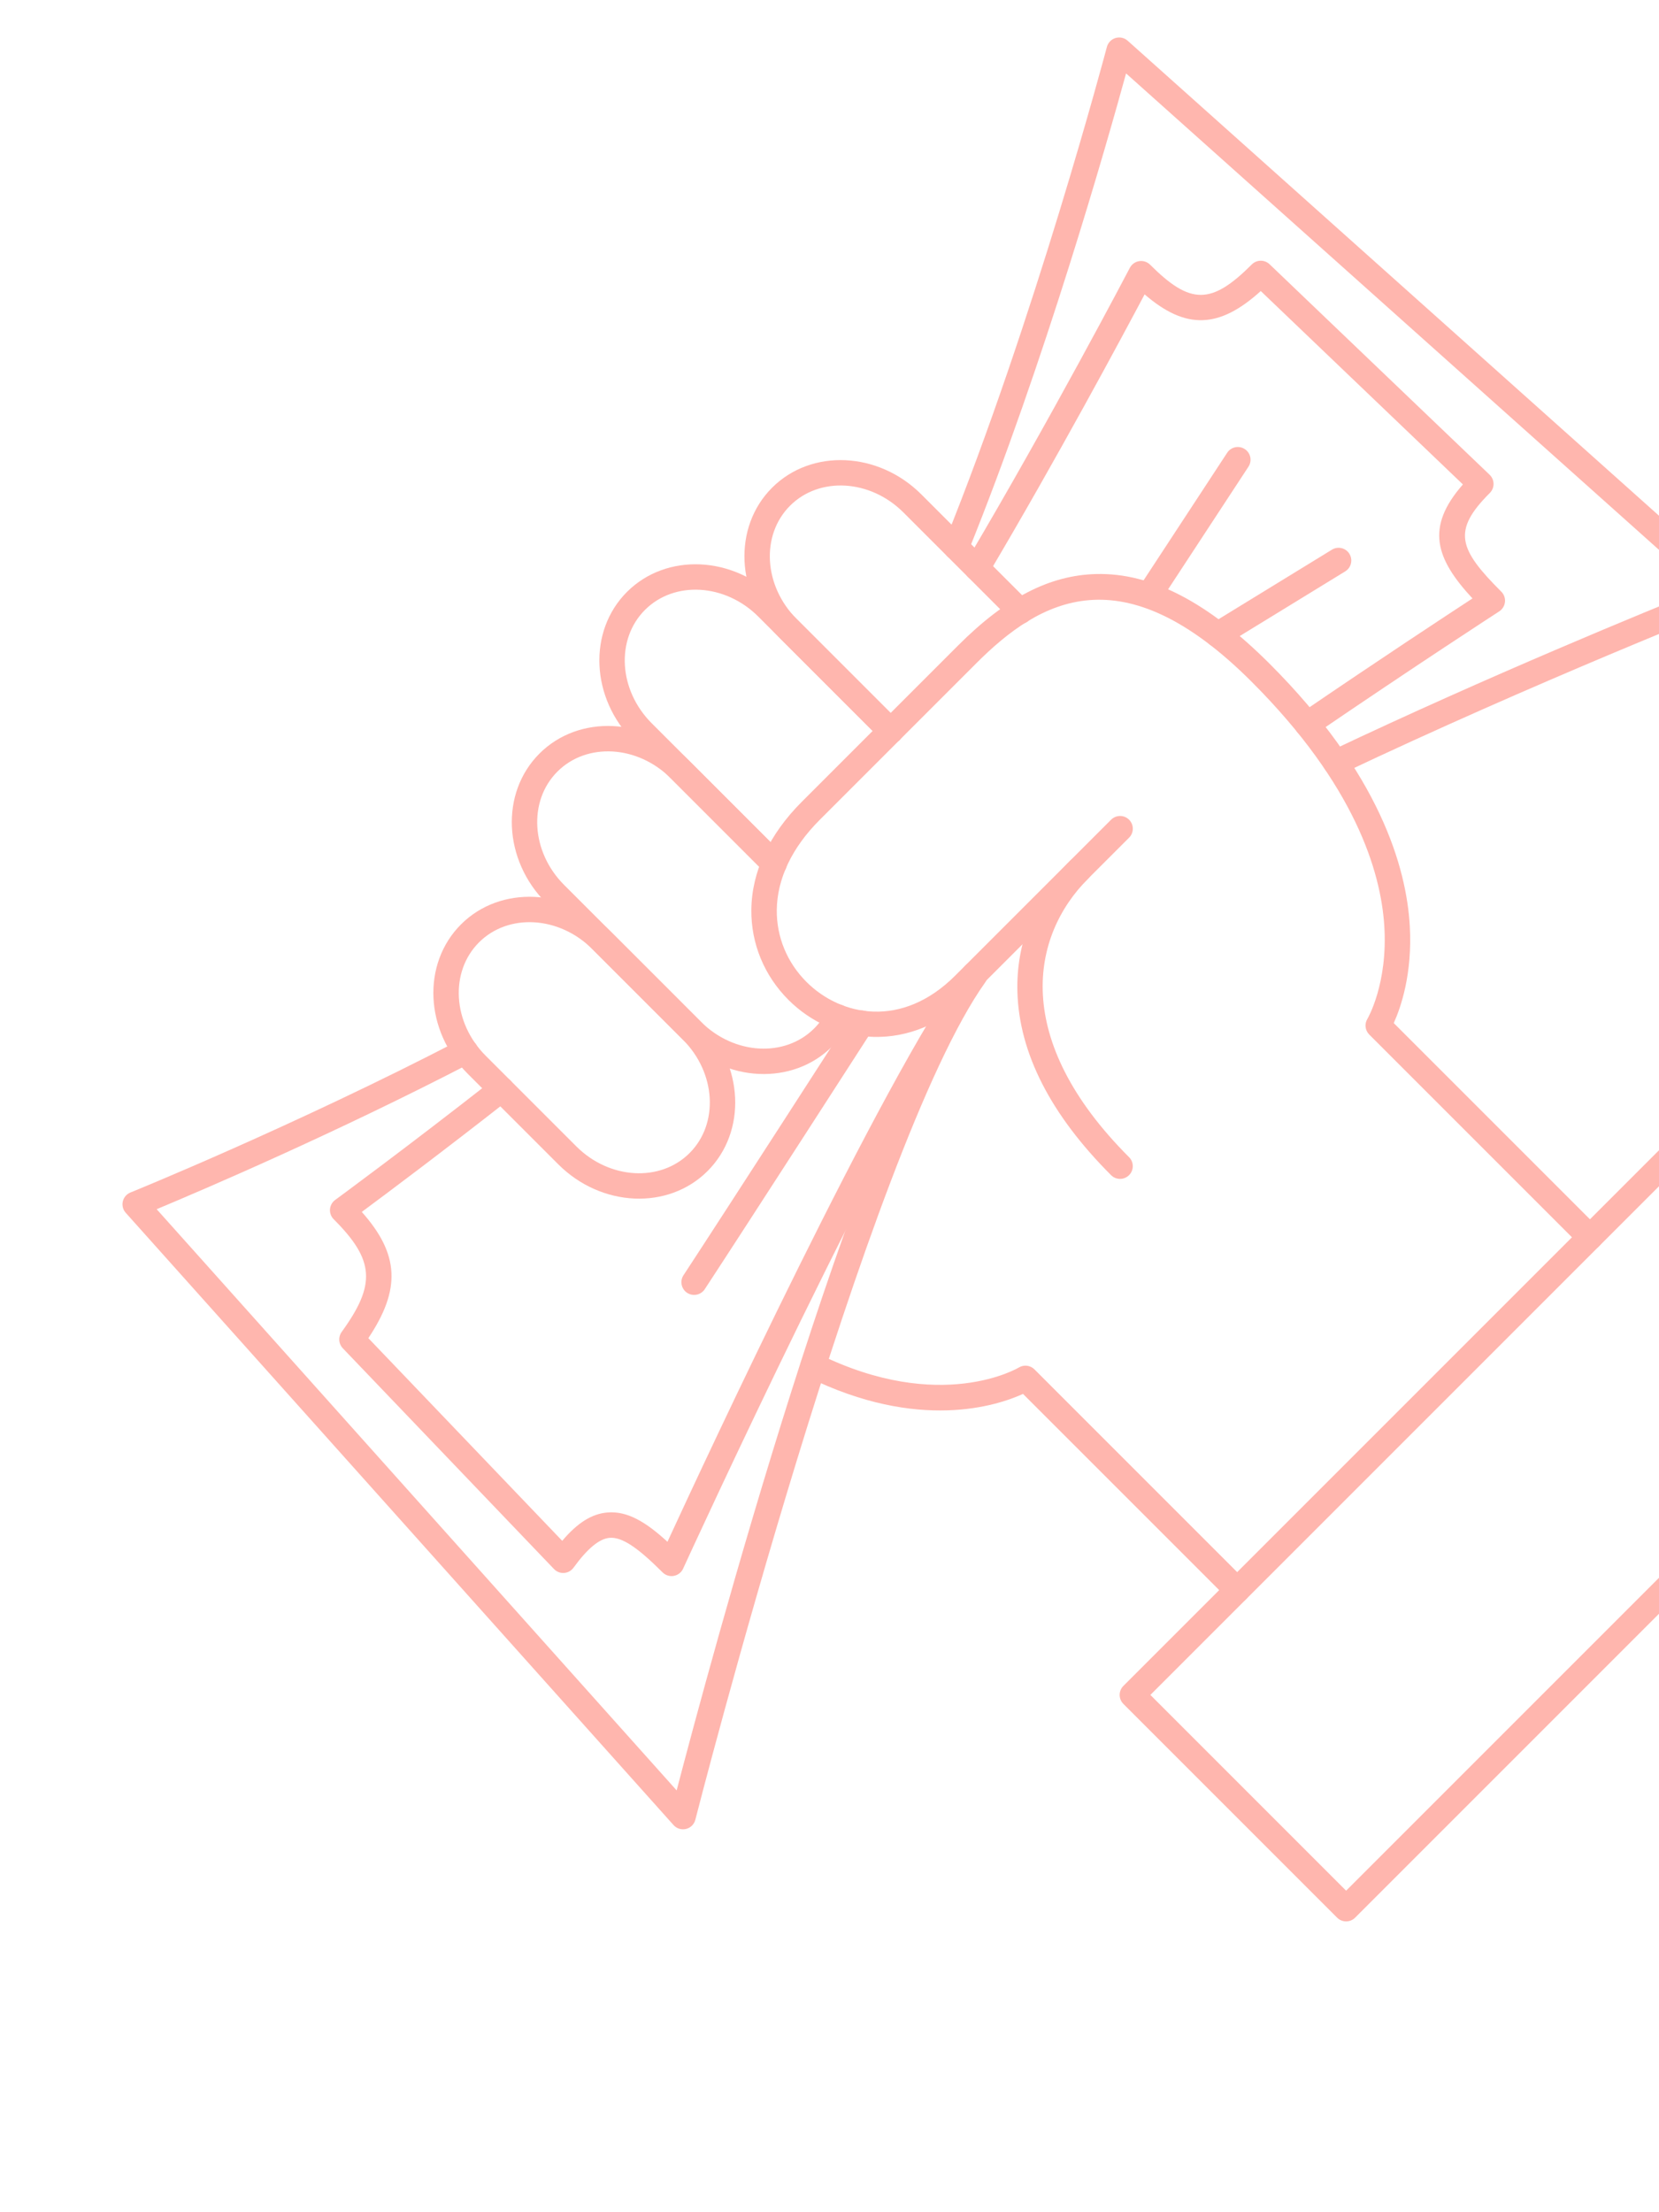 <svg width="330" height="440" viewBox="0 0 330 440" fill="none" xmlns="http://www.w3.org/2000/svg">
<g clip-path="url(#clip0_896_18204)">
<path d="M381.417 269.553L269.553 381.417C268.565 382.405 266.962 382.405 265.974 381.417L223.458 338.901C222.47 337.912 222.47 336.31 223.458 335.322L335.322 223.458C336.31 222.47 337.912 222.47 338.901 223.458L381.417 265.974C382.405 266.962 382.405 268.565 381.417 269.553ZM267.763 376.049L376.049 267.764L337.111 228.826L228.826 337.111L267.763 376.049Z" fill="#FFB6AE"/>
<path d="M318.056 247.879C317.068 248.867 315.465 248.867 314.477 247.879L272.364 205.766C271.536 204.938 271.384 203.65 271.997 202.652C272.032 202.593 276.103 195.682 275.353 184.107C274.654 173.314 269.51 156.138 248.974 135.602C223.219 109.847 206.837 119.285 194.207 131.914L163.061 163.061C157.533 168.588 154.578 174.789 154.515 180.994C154.461 186.357 156.559 191.438 160.423 195.302C167.244 202.122 179.406 204.641 189.993 194.055L221.013 163.035C222.001 162.047 223.603 162.047 224.591 163.035C225.58 164.023 225.58 165.625 224.591 166.613L193.571 197.633C181.106 210.099 165.66 207.696 156.845 198.88C152.011 194.046 149.386 187.677 149.454 180.943C149.532 173.386 152.998 165.966 159.482 159.483L190.628 128.336C200.064 118.9 208.783 114.399 218.065 114.172C228.991 113.904 240.272 119.744 252.552 132.023C274.391 153.863 279.765 172.45 280.429 184.197C280.967 193.739 278.615 200.448 277.238 203.485L318.054 244.301C319.044 245.289 319.043 246.891 318.056 247.879Z" fill="#FFB6AE"/>
<path d="M247.881 318.054C246.893 319.043 245.291 319.043 244.303 318.054L203.491 277.243C198.351 279.593 182.732 284.737 160.641 273.872C159.386 273.256 158.87 271.739 159.487 270.485C160.103 269.23 161.62 268.714 162.873 269.331C187.095 281.243 202.502 272.09 202.654 271.996C203.653 271.383 204.94 271.535 205.768 272.363L247.882 314.477C248.87 315.464 248.869 317.067 247.881 318.054Z" fill="#FFB6AE"/>
<path d="M224.586 233.734C223.598 234.723 221.996 234.723 221.008 233.734C208.988 221.715 202.72 209.451 202.377 197.283C202.101 187.492 205.829 178.221 212.874 171.177C213.862 170.188 215.464 170.188 216.452 171.177C217.441 172.165 217.441 173.767 216.452 174.755C205.027 186.18 201.164 206.734 224.587 230.156C225.574 231.144 225.574 232.747 224.586 233.734Z" fill="#FFB6AE"/>
<path d="M140.75 232.913C132.93 240.733 119.607 240.135 111.051 231.579L93.031 213.56C84.475 205.004 83.877 191.68 91.697 183.86C99.517 176.04 112.842 176.638 121.397 185.194L139.417 203.213C147.973 211.77 148.571 225.093 140.75 232.913ZM95.276 187.439C89.429 193.286 90.027 203.399 96.61 209.981L114.629 228.001C121.212 234.584 131.325 235.182 137.172 229.335C143.019 223.487 142.421 213.375 135.838 206.792L117.819 188.772C111.236 182.19 101.124 181.591 95.276 187.439Z" fill="#FFB6AE"/>
<path d="M165.539 208.124C157.718 215.945 144.394 215.348 135.838 206.792L108.634 179.587C100.078 171.031 99.48 157.707 107.301 149.886C115.121 142.066 128.446 142.664 137.001 151.22L155.759 169.977C156.747 170.965 156.747 172.567 155.759 173.555C154.77 174.544 153.168 174.544 152.18 173.555L133.423 154.798C126.84 148.215 116.727 147.617 110.88 153.465C105.032 159.313 105.63 169.426 112.212 176.009L139.417 203.213C146 209.796 156.113 210.394 161.961 204.546C162.957 203.55 163.786 202.408 164.425 201.151C165.061 199.905 166.583 199.41 167.828 200.043C169.074 200.677 169.569 202.2 168.936 203.446C168.055 205.177 166.912 206.751 165.539 208.124Z" fill="#FFB6AE"/>
<path d="M155.76 173.557C154.772 174.546 153.169 174.546 152.181 173.557L126.051 147.427C117.495 138.871 116.896 125.548 124.716 117.729C132.537 109.908 145.861 110.505 154.417 119.061L178.952 143.597C179.94 144.585 179.94 146.187 178.952 147.175C177.964 148.163 176.361 148.163 175.373 147.175L150.838 122.64C144.255 116.057 134.142 115.46 128.294 121.307C122.448 127.154 123.047 137.266 129.629 143.848L155.76 169.979C156.748 170.967 156.748 172.569 155.76 173.557Z" fill="#FFB6AE"/>
<path d="M204.715 123.358C203.727 124.346 202.124 124.346 201.136 123.358L179.696 101.918C173.113 95.335 163.001 94.737 157.153 100.585C151.305 106.433 151.902 116.547 158.485 123.13L178.951 143.595C179.939 144.583 179.939 146.186 178.951 147.174C177.962 148.162 176.36 148.162 175.372 147.174L154.906 126.708C146.351 118.152 145.753 104.828 153.575 97.006C161.395 89.186 174.719 89.784 183.275 98.34L204.715 119.78C205.703 120.768 205.703 122.37 204.715 123.358Z" fill="#FFB6AE"/>
<path d="M298.632 121.264C298.508 121.388 298.369 121.501 298.219 121.598C298.053 121.706 281.407 132.502 261.452 146.127C260.298 146.915 258.724 146.618 257.936 145.464C257.148 144.309 257.443 142.736 258.599 141.947C274.01 131.424 287.454 122.584 292.895 119.027C285.548 111.096 283.496 104.894 290.996 96.353L250.785 57.887C242.493 65.396 235.855 65.614 227.68 58.549C223.316 66.782 210.344 91.001 196.538 114.292C195.826 115.495 194.274 115.891 193.071 115.178C191.868 114.466 191.472 112.914 192.184 111.712C209.005 83.333 224.589 53.566 224.745 53.267C225.119 52.556 225.808 52.06 226.604 51.939C227.401 51.817 228.207 52.081 228.777 52.651C236.789 60.662 240.947 60.652 249 52.599C249.972 51.626 251.544 51.608 252.538 52.559L296.308 94.428C296.8 94.9 297.081 95.549 297.089 96.229C297.097 96.91 296.83 97.565 296.349 98.046C288.811 105.584 290.142 109.192 298.634 117.684C299.174 118.224 299.442 118.98 299.361 119.739C299.299 120.322 299.037 120.859 298.632 121.264Z" fill="#FFB6AE"/>
<path d="M230.318 120.224C229.489 121.053 228.163 121.218 227.143 120.548C225.974 119.783 225.648 118.214 226.414 117.045L244.105 90.051C244.869 88.876 246.439 88.556 247.608 89.322C248.778 90.087 249.104 91.656 248.337 92.825L230.646 119.82C230.549 119.968 230.439 120.103 230.318 120.224Z" fill="#FFB6AE"/>
<path d="M268.058 113.271C267.919 113.41 267.764 113.533 267.589 113.641L243.549 128.38C242.358 129.109 240.799 128.736 240.07 127.545C239.34 126.353 239.712 124.798 240.904 124.065L264.944 109.326C266.136 108.596 267.695 108.969 268.424 110.161C269.048 111.178 268.866 112.463 268.058 113.271Z" fill="#FFB6AE"/>
<path d="M345.174 119.722C344.932 119.964 344.64 120.158 344.312 120.287C343.924 120.44 305.133 135.76 266.791 153.953C265.529 154.553 264.02 154.015 263.42 152.753C262.821 151.489 263.36 149.981 264.621 149.382C296.122 134.433 327.919 121.421 338.654 117.099L223.992 14.604C220.33 27.937 207.74 72.325 192.549 109.799C192.024 111.096 190.548 111.72 189.254 111.194C187.959 110.669 187.334 109.193 187.859 107.898C205.753 63.753 220.033 9.879 220.176 9.34C220.4 8.489 221.052 7.816 221.895 7.562C222.738 7.309 223.653 7.512 224.31 8.099L345.072 116.047C345.726 116.633 346.031 117.515 345.876 118.379C345.783 118.896 345.534 119.362 345.174 119.722Z" fill="#FFB6AE"/>
<path d="M135.37 312.736C135.01 313.097 134.544 313.345 134.03 313.437C133.214 313.585 132.378 313.322 131.792 312.736C126.724 307.669 123.678 305.68 121.276 305.87C119.217 306.032 116.862 307.977 114.078 311.813C113.633 312.422 112.949 312.801 112.201 312.852C111.452 312.903 110.719 312.619 110.2 312.076L68.18 268.154C67.334 267.27 67.242 265.908 67.961 264.919C74.838 255.44 74.497 250.621 66.373 242.497C65.851 241.975 65.583 241.25 65.639 240.514C65.696 239.777 66.073 239.101 66.667 238.666C66.807 238.563 80.954 228.191 98.165 214.687C99.265 213.824 100.856 214.016 101.718 215.115C102.58 216.215 102.389 217.815 101.289 218.668C88.088 229.026 76.678 237.551 71.964 241.045C79.442 249.447 79.776 256.421 73.269 266.152L111.835 306.463C114.903 302.835 117.764 301.069 120.876 300.823C124.846 300.509 128.51 302.749 132.768 306.653C140.5 289.884 175.271 215.213 191.762 192.333C192.583 191.2 194.161 190.943 195.294 191.76C196.428 192.577 196.684 194.159 195.867 195.292C177.935 220.173 136.3 311.084 135.881 311.998C135.754 312.277 135.581 312.526 135.37 312.736Z" fill="#FFB6AE"/>
<path d="M137.651 363.101C137.329 363.422 136.921 363.658 136.464 363.769C135.555 363.991 134.599 363.696 133.976 362.999L25.009 241.218C24.459 240.604 24.243 239.761 24.43 238.958C24.616 238.155 25.183 237.494 25.945 237.184C26.266 237.055 58.457 223.979 91.42 206.879C92.66 206.235 94.188 206.719 94.831 207.959C95.475 209.2 94.987 210.729 93.75 211.371C66.749 225.379 40.266 236.701 31.162 240.504L134.595 356.102C140.902 331.942 170.129 222.96 191.856 192.448C192.658 191.315 194.246 191.043 195.384 191.854C196.522 192.665 196.788 194.245 195.978 195.383C172.561 228.271 138.653 360.603 138.314 361.936C138.199 362.386 137.967 362.785 137.651 363.101Z" fill="#FFB6AE"/>
<path d="M139.862 256.816C139.033 257.646 137.706 257.81 136.686 257.141C135.518 256.374 135.191 254.806 135.958 253.637C144.557 240.526 169.038 202.525 169.285 202.142C170.042 200.967 171.607 200.629 172.782 201.385C173.957 202.142 174.296 203.708 173.539 204.882C173.293 205.264 148.799 243.284 140.19 256.411C140.093 256.561 139.983 256.695 139.862 256.816Z" fill="#FFB6AE"/>
</g>
<defs>
<clipPath id="clip0_896_18204">
<rect width="440" height="440" fill="white"/>
</clipPath>
</defs>
</svg>

